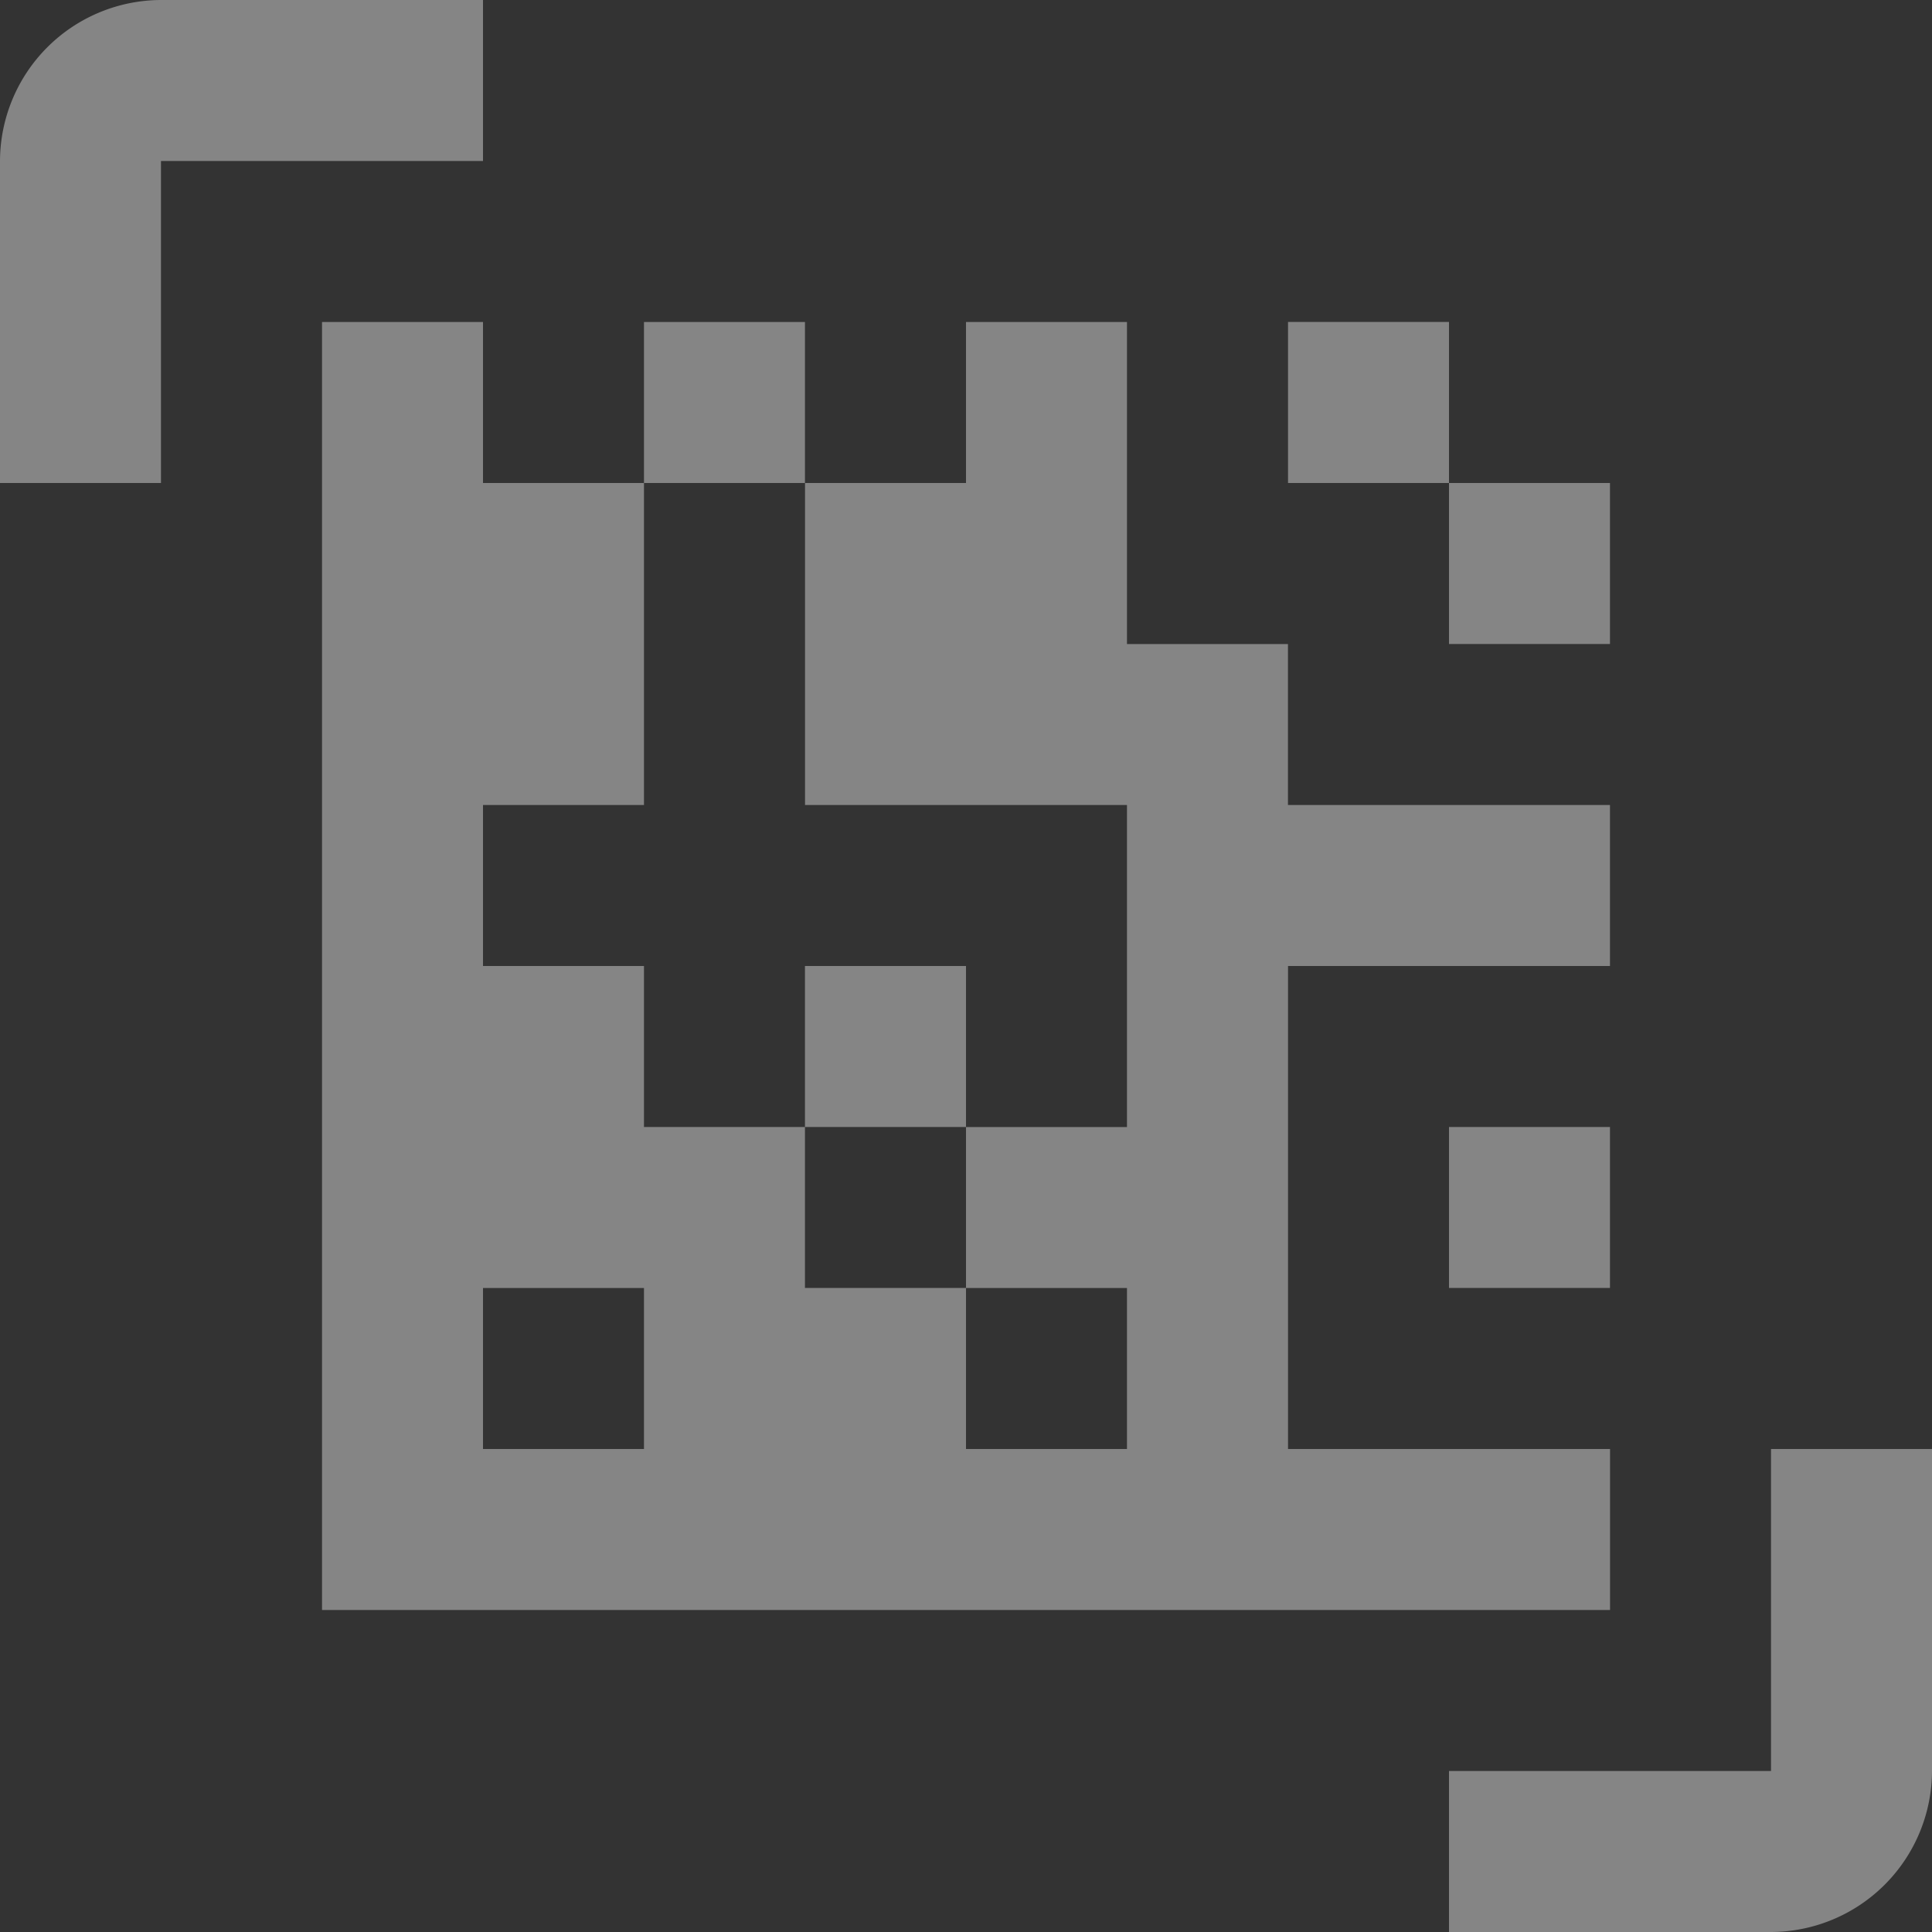 <svg xmlns="http://www.w3.org/2000/svg" width="31" height="31" viewBox="0 0 31 31">
  <rect x="0" y="0" width="31" height="31" fill="#333333" stroke="none"/>
  <g id="MDI_data-matrix-scan" data-name="MDI / data-matrix-scan" opacity="0.4">
    <g id="Boundary" fill="#fff" stroke="rgba(0,0,0,0)" stroke-width="1" opacity="0">
      <rect width="31" height="31" stroke="none"/>
      <rect x="0.5" y="0.5" width="30" height="30" fill="none"/>
    </g>
    <path id="Path_data-matrix-scan" data-name="Path / data-matrix-scan" d="M2.583,2.583H7.75V0H2.583A2.591,2.591,0,0,0,0,2.583V7.75H2.583V2.583M28.417,28.417H23.25V31h5.167A2.591,2.591,0,0,0,31,28.417V23.25H28.417v5.167M10.333,7.75V5.167h2.583V7.75H10.333m2.583,10.333V15.5H15.5v2.583H12.917m7.75-12.917H23.25V7.75H20.667V5.167M23.25,7.75h2.583v2.583H23.25V7.75m0,10.333h2.583v2.583H23.25V18.084M25.834,15.5H20.667v7.75h5.167v2.583H5.167V5.167H7.75V7.75h2.583v5.167H7.75V15.5h2.583v2.583h2.583v2.583H15.5V23.25h2.583V20.667H15.5V18.084h2.583V12.917H12.917V7.75H15.5V5.167h2.583v5.167h2.583v2.583h5.167V15.5m-15.5,7.75V20.667H7.75V23.25Z" fill="#fff"/>
  </g>
</svg>
